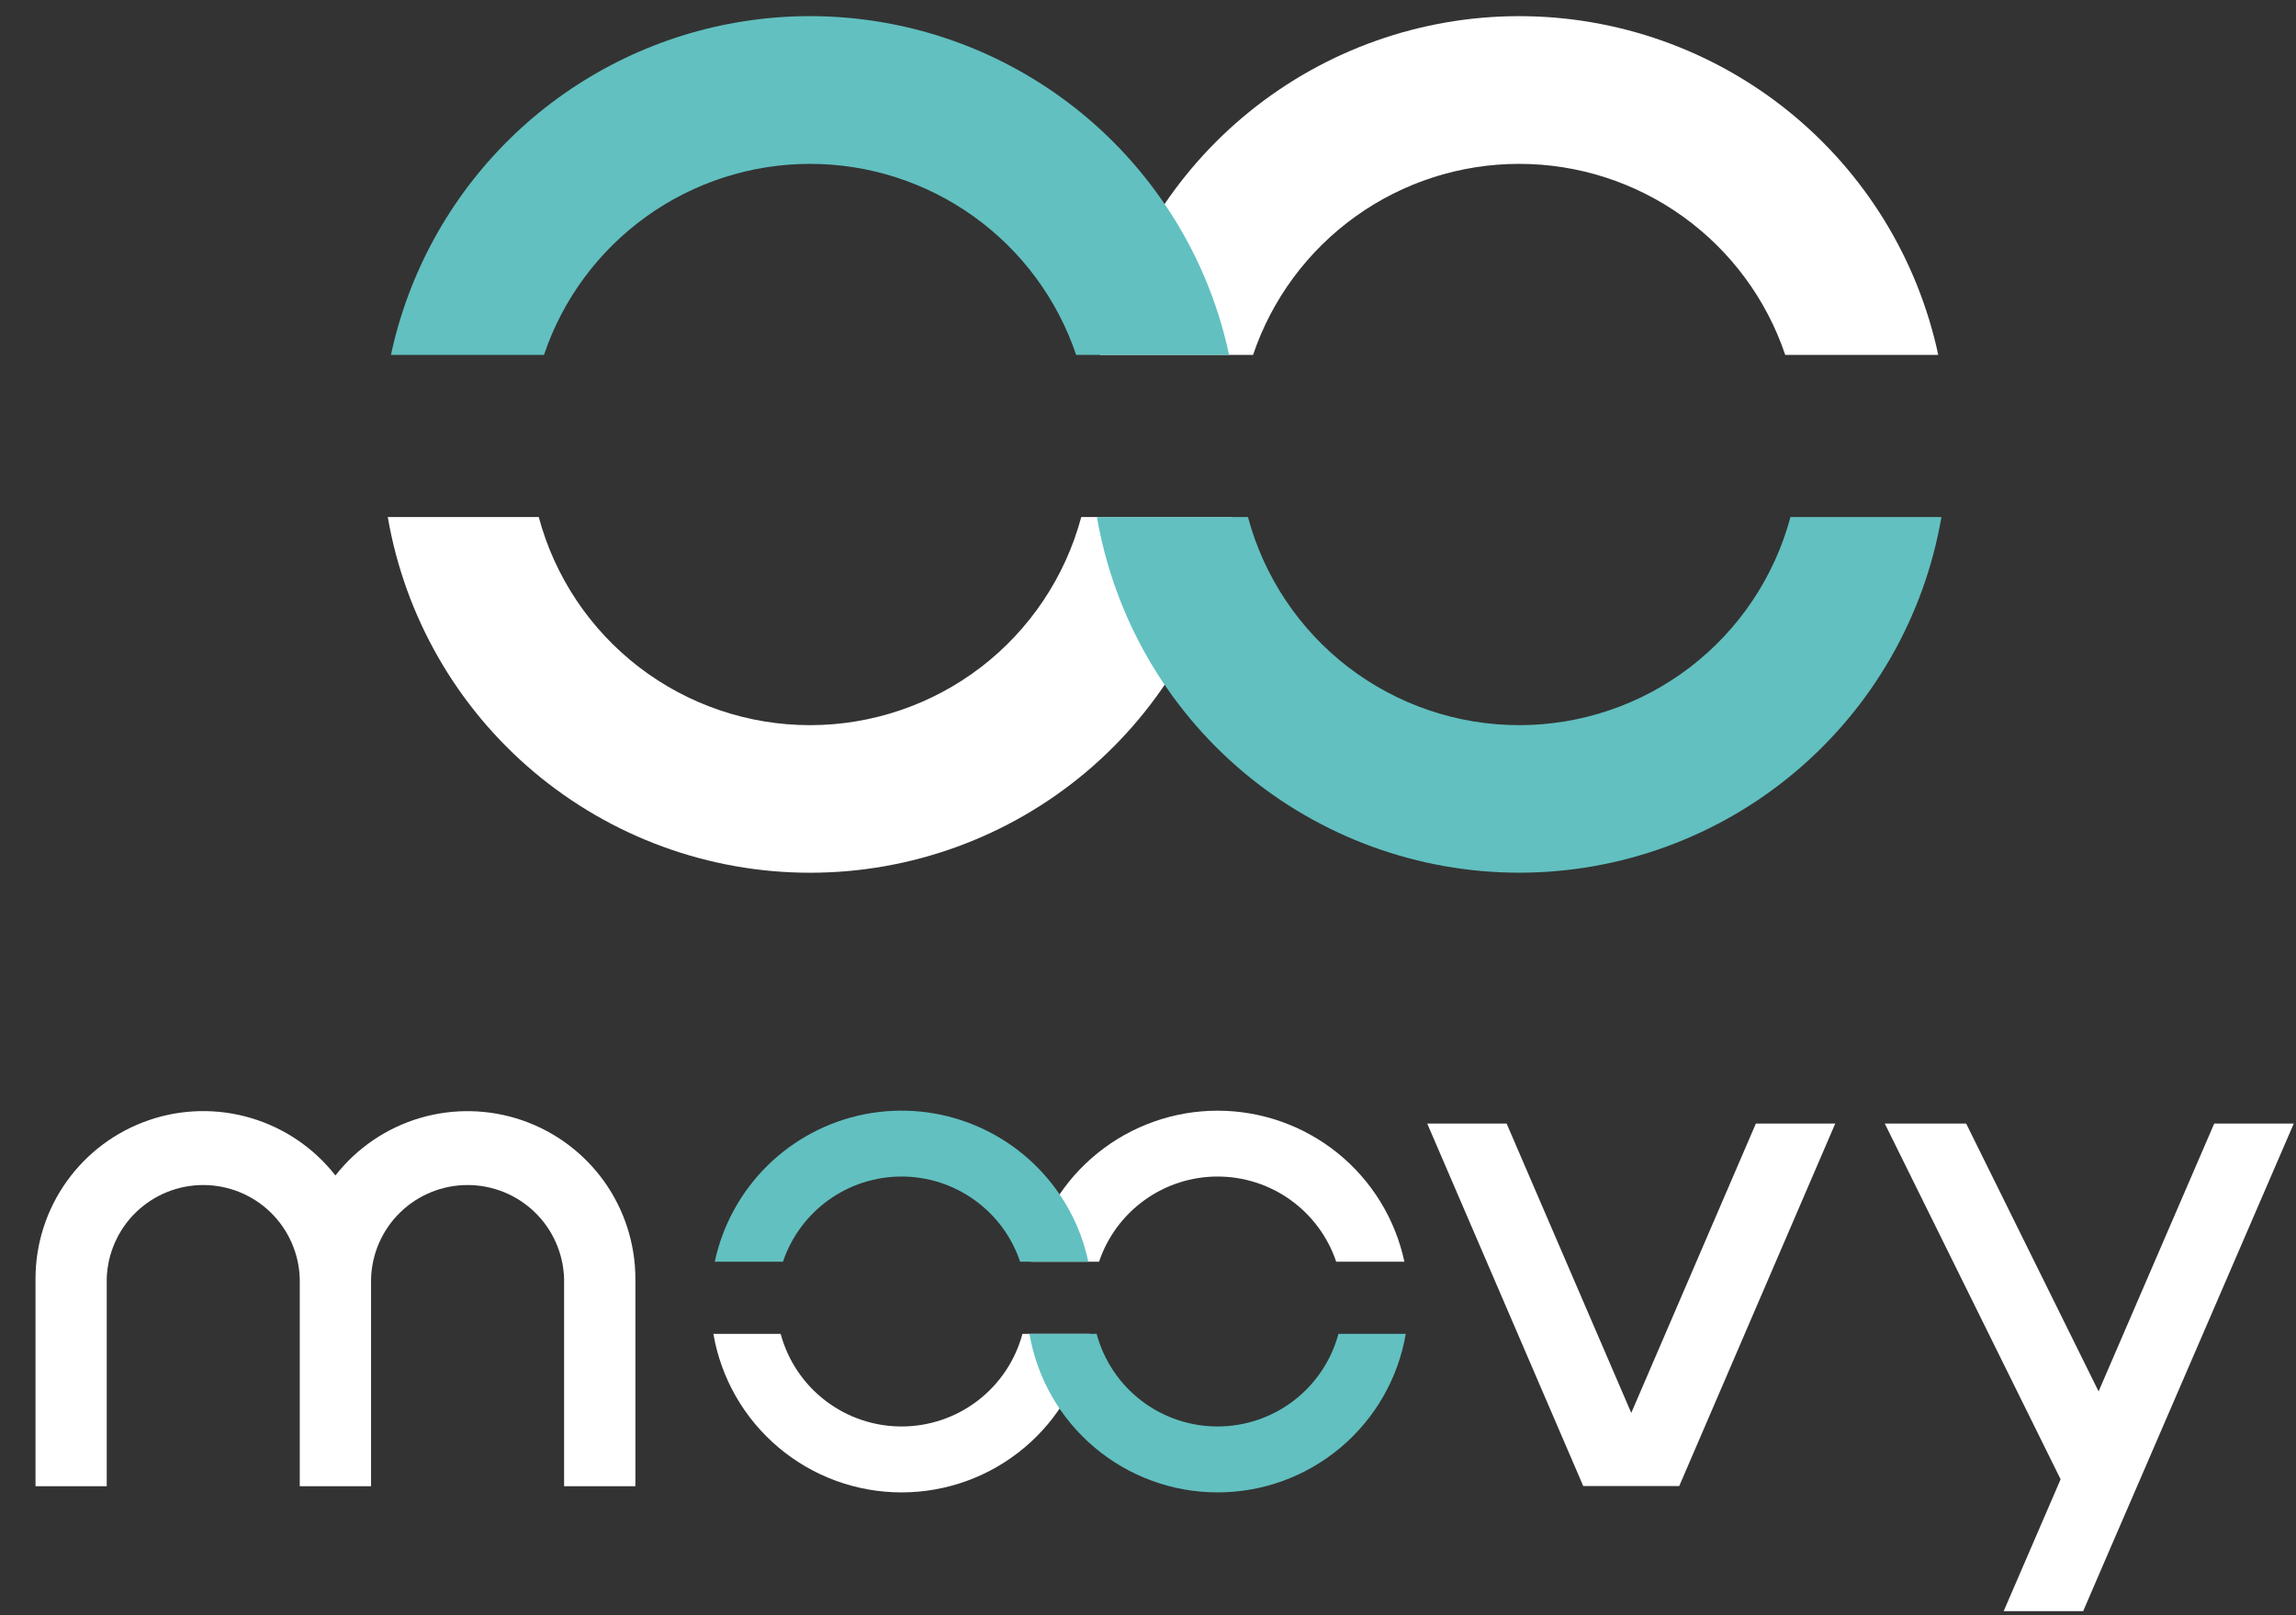 <svg width="54" height="38" viewBox="0 0 54 38" fill="none" xmlns="http://www.w3.org/2000/svg">
<rect x="0" y="0" width="54" height="38" fill="#333333" stroke="none"/>
<path d="M14.944 30.085V34.965H13.267V30.085C13.25 29.494 13.004 28.933 12.58 28.521C12.156 28.109 11.588 27.879 10.997 27.879C10.406 27.879 9.838 28.109 9.414 28.521C8.99 28.933 8.744 29.494 8.727 30.085V34.965H7.05V30.085C7.033 29.494 6.787 28.933 6.363 28.521C5.939 28.109 5.371 27.879 4.78 27.879C4.189 27.879 3.621 28.109 3.197 28.521C2.773 28.933 2.527 29.494 2.51 30.085V34.965H0.835V30.085C0.835 29.264 1.091 28.463 1.568 27.795C2.045 27.126 2.719 26.623 3.495 26.355C4.271 26.087 5.112 26.069 5.9 26.302C6.687 26.534 7.382 27.007 7.889 27.654C8.395 27.007 9.09 26.535 9.878 26.302C10.666 26.07 11.506 26.089 12.282 26.356C13.059 26.624 13.732 27.127 14.21 27.795C14.687 28.464 14.943 29.264 14.944 30.085Z" fill="white"/>
<path d="M41.297 26.432H43.164L39.494 34.961H37.237L33.567 26.432H35.434L38.366 33.24L41.297 26.432Z" fill="white"/>
<path d="M53.948 26.432L50.355 34.753L49.498 36.735L48.995 37.903H47.125L48.464 34.802L44.328 26.432H46.242L49.357 32.734L52.077 26.432H53.948Z" fill="white"/>
<path d="M25.629 31.38C25.45 32.424 24.907 33.371 24.098 34.053C23.288 34.736 22.263 35.11 21.204 35.11C20.145 35.11 19.12 34.736 18.31 34.053C17.5 33.371 16.957 32.424 16.778 31.38H18.36C18.529 32.006 18.898 32.558 19.413 32.952C19.927 33.346 20.556 33.559 21.204 33.559C21.851 33.559 22.481 33.346 22.995 32.952C23.509 32.558 23.879 32.006 24.047 31.38H25.629Z" fill="white"/>
<path d="M33.03 29.682H31.426C31.229 29.098 30.854 28.591 30.354 28.232C29.854 27.872 29.253 27.679 28.637 27.679C28.021 27.679 27.421 27.872 26.921 28.232C26.421 28.591 26.046 29.098 25.849 29.682H24.245C24.46 28.676 25.013 27.775 25.813 27.129C26.612 26.483 27.609 26.13 28.637 26.13C29.666 26.13 30.662 26.483 31.462 27.129C32.261 27.775 32.815 28.676 33.03 29.682Z" fill="white"/>
<path d="M25.596 29.682H23.992C23.796 29.098 23.421 28.591 22.92 28.232C22.42 27.872 21.82 27.679 21.204 27.679C20.588 27.679 19.988 27.872 19.487 28.232C18.987 28.591 18.612 29.098 18.415 29.682H16.811C16.995 28.821 17.428 28.033 18.056 27.416C18.684 26.8 19.479 26.381 20.343 26.212C21.207 26.044 22.101 26.132 22.915 26.468C23.729 26.803 24.426 27.37 24.921 28.098C25.247 28.577 25.477 29.115 25.596 29.682Z" fill="#62C0C0"/>
<path d="M33.063 31.38C32.884 32.424 32.341 33.371 31.531 34.053C30.721 34.736 29.696 35.11 28.637 35.11C27.578 35.11 26.553 34.736 25.743 34.053C24.933 33.371 24.391 32.424 24.212 31.38H25.792C25.96 32.006 26.33 32.558 26.844 32.952C27.358 33.346 27.988 33.559 28.636 33.559C29.283 33.559 29.913 33.346 30.427 32.952C30.941 32.558 31.311 32.006 31.479 31.38H33.063Z" fill="#62C0C0"/>
<path d="M28.982 12.164C28.579 14.506 27.362 16.631 25.545 18.162C23.727 19.694 21.427 20.533 19.051 20.532C16.674 20.532 14.375 19.692 12.557 18.161C10.74 16.63 9.523 14.505 9.12 12.164H12.671C13.047 13.568 13.876 14.809 15.03 15.695C16.183 16.58 17.597 17.06 19.051 17.06C20.505 17.06 21.918 16.58 23.072 15.695C24.225 14.809 25.054 13.568 25.43 12.164H28.982Z" fill="white"/>
<path d="M45.586 8.349H41.987C41.546 7.039 40.704 5.901 39.582 5.095C38.459 4.288 37.112 3.855 35.729 3.855C34.347 3.855 33 4.288 31.877 5.095C30.755 5.901 29.913 7.039 29.471 8.349H25.874C26.358 6.093 27.6 4.072 29.393 2.622C31.187 1.171 33.424 0.38 35.73 0.38C38.037 0.38 40.274 1.171 42.068 2.621C43.861 4.071 45.103 6.093 45.586 8.349Z" fill="white"/>
<path d="M28.907 8.349H25.31C24.868 7.039 24.027 5.901 22.904 5.095C21.781 4.289 20.434 3.855 19.052 3.855C17.67 3.855 16.322 4.289 15.2 5.095C14.077 5.901 13.235 7.039 12.794 8.349H9.195C9.608 6.418 10.58 4.651 11.989 3.267C13.398 1.884 15.182 0.944 17.121 0.566C19.059 0.188 21.066 0.388 22.891 1.14C24.717 1.893 26.282 3.165 27.391 4.8C28.122 5.873 28.637 7.079 28.907 8.349Z" fill="#62C0C0"/>
<path d="M45.661 12.164C45.258 14.505 44.04 16.629 42.223 18.16C40.406 19.691 38.106 20.531 35.73 20.531C33.354 20.531 31.055 19.691 29.237 18.16C27.42 16.629 26.203 14.505 25.799 12.164H29.351C29.727 13.568 30.556 14.809 31.709 15.695C32.863 16.58 34.276 17.06 35.73 17.06C37.184 17.06 38.598 16.58 39.751 15.695C40.905 14.809 41.734 13.568 42.11 12.164H45.661Z" fill="#62C0C0"/>
</svg>
